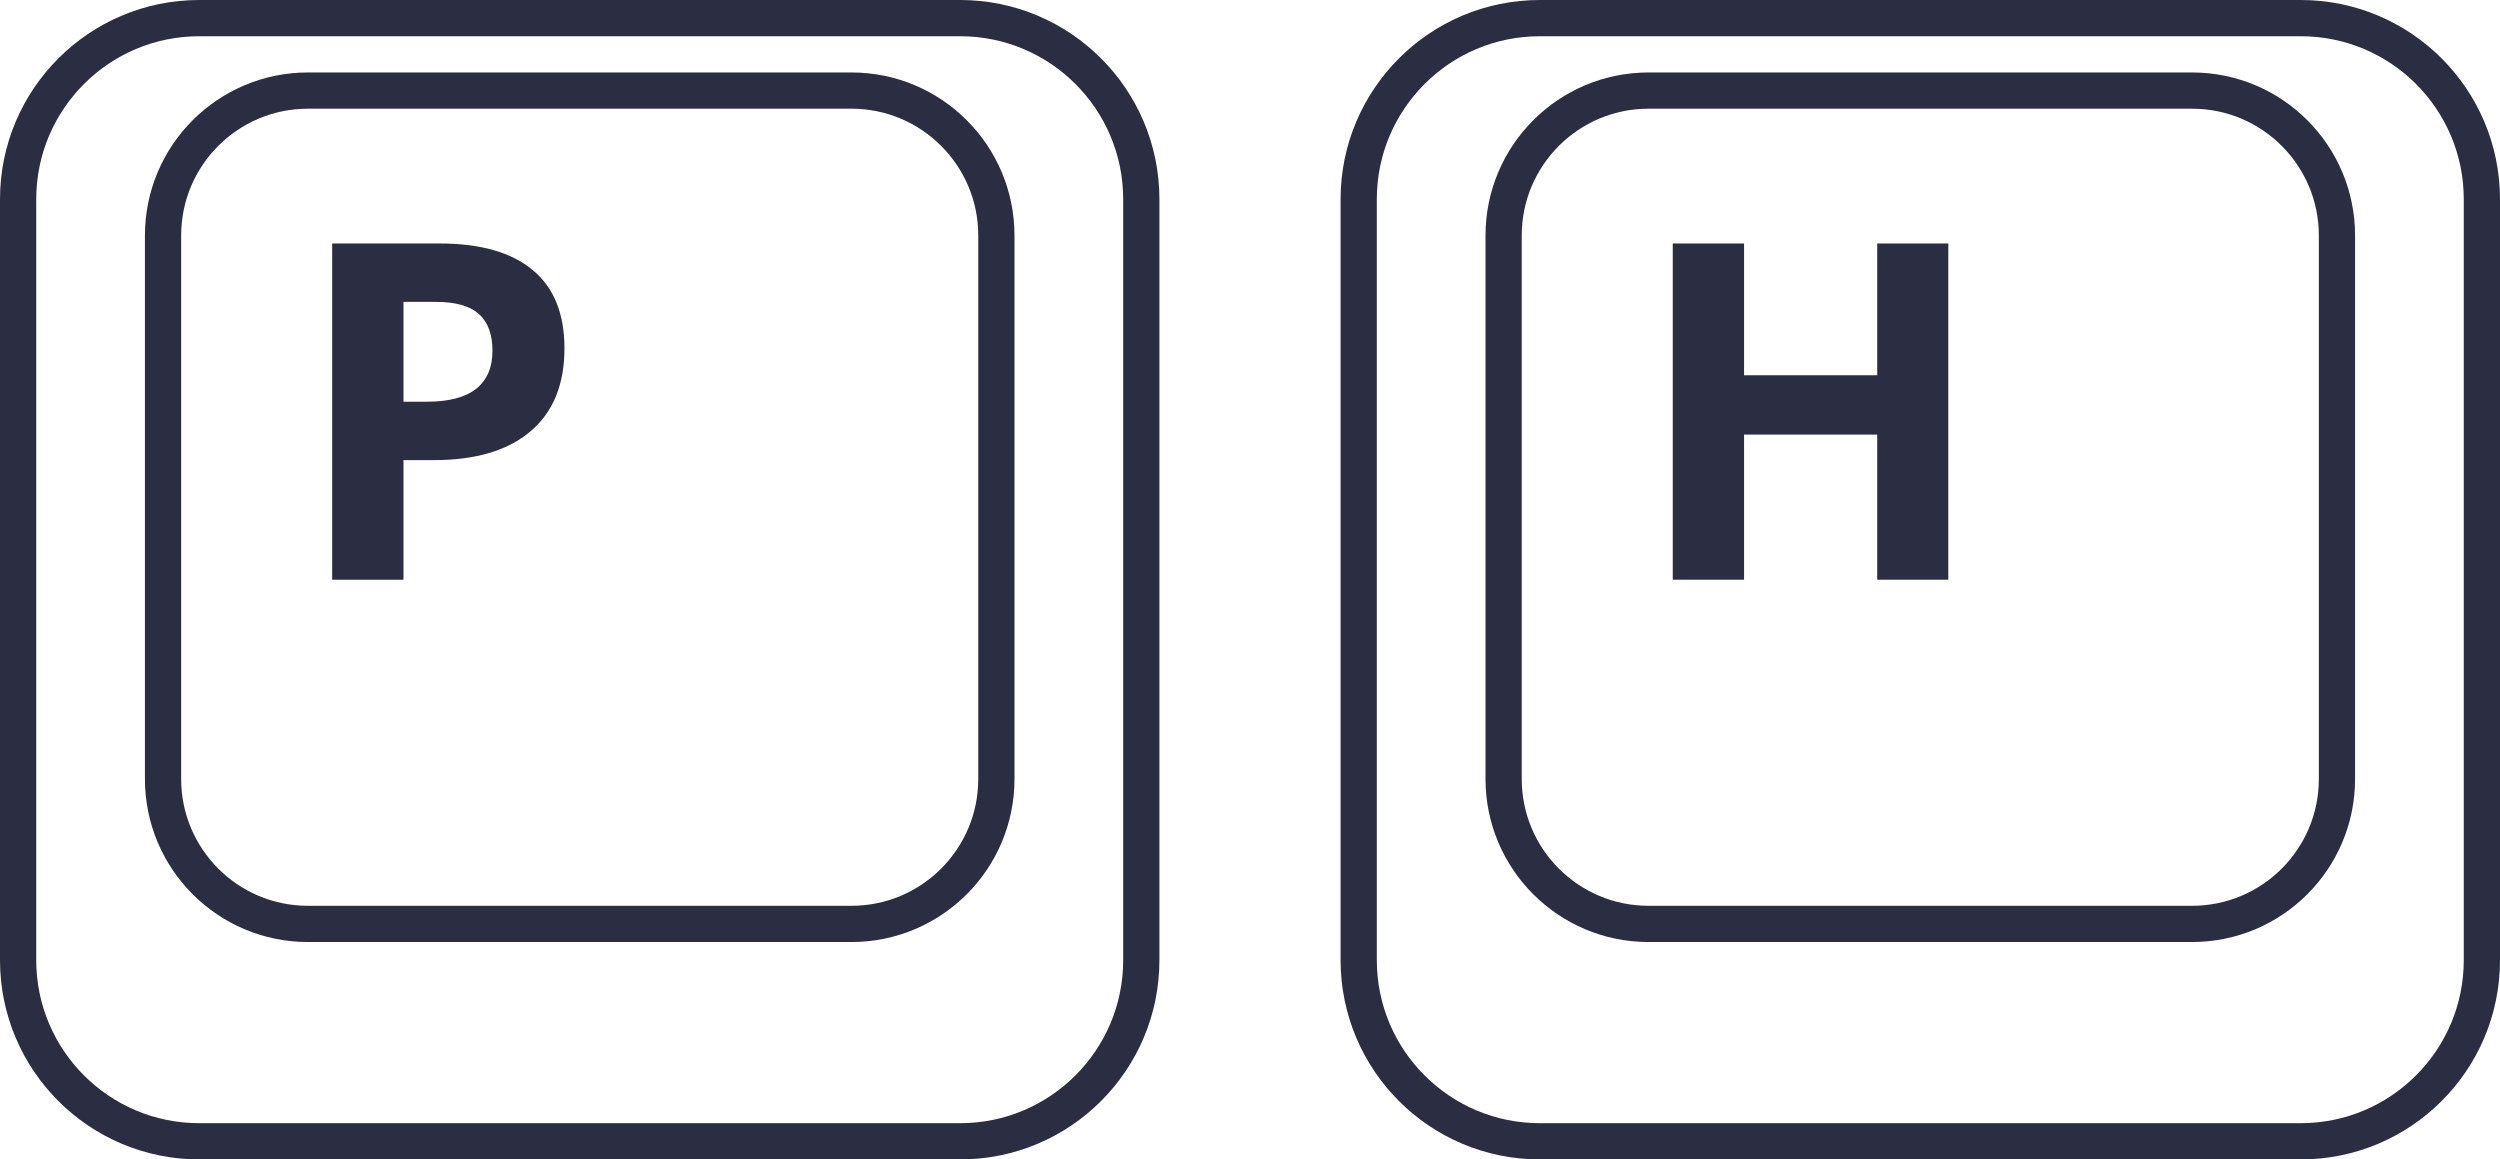 <svg width="69" height="32" viewBox="0 0 69 32" fill="none" xmlns="http://www.w3.org/2000/svg">
    <path d="M23.5 2.5H8.5C6.291 2.5 4.5 4.291 4.5 6.5V21.5C4.5 23.709 6.291 25.5 8.5 25.5H23.5C25.709 25.5 27.5 23.709 27.5 21.5V6.5C27.5 4.291 25.709 2.5 23.5 2.5Z" stroke="#2B2D42"/>
    <path d="M26.5 0.5H5.5C2.739 0.5 0.5 2.739 0.5 5.5V26.5C0.5 29.261 2.739 31.5 5.5 31.5H26.5C29.261 31.5 31.5 29.261 31.5 26.5V5.5C31.5 2.739 29.261 0.5 26.5 0.5Z" stroke="#2B2D42"/>
    <path d="M11.136 11.087H11.783C12.388 11.087 12.841 10.968 13.142 10.731C13.442 10.49 13.592 10.141 13.592 9.684C13.592 9.223 13.465 8.882 13.211 8.662C12.962 8.442 12.568 8.332 12.031 8.332H11.136V11.087ZM15.579 9.614C15.579 10.613 15.266 11.377 14.64 11.906C14.018 12.435 13.131 12.699 11.98 12.699H11.136V16H9.168V6.72H12.132C13.258 6.72 14.113 6.963 14.697 7.45C15.285 7.932 15.579 8.654 15.579 9.614Z" fill="#2B2D42"/>
    <path d="M60.5 2.5H45.5C43.291 2.5 41.5 4.291 41.5 6.5V21.5C41.5 23.709 43.291 25.5 45.5 25.5H60.5C62.709 25.5 64.5 23.709 64.5 21.5V6.5C64.5 4.291 62.709 2.5 60.5 2.5Z" stroke="#2B2D42"/>
    <path d="M63.5 0.5H42.5C39.739 0.5 37.5 2.739 37.5 5.5V26.5C37.5 29.261 39.739 31.5 42.5 31.5H63.5C66.261 31.5 68.5 29.261 68.5 26.5V5.5C68.5 2.739 66.261 0.5 63.5 0.5Z" stroke="#2B2D42"/>
    <path d="M53.773 16H51.811V11.995H48.136V16H46.168V6.72H48.136V10.357H51.811V6.72H53.773V16Z" fill="#2B2D42"/>
</svg>